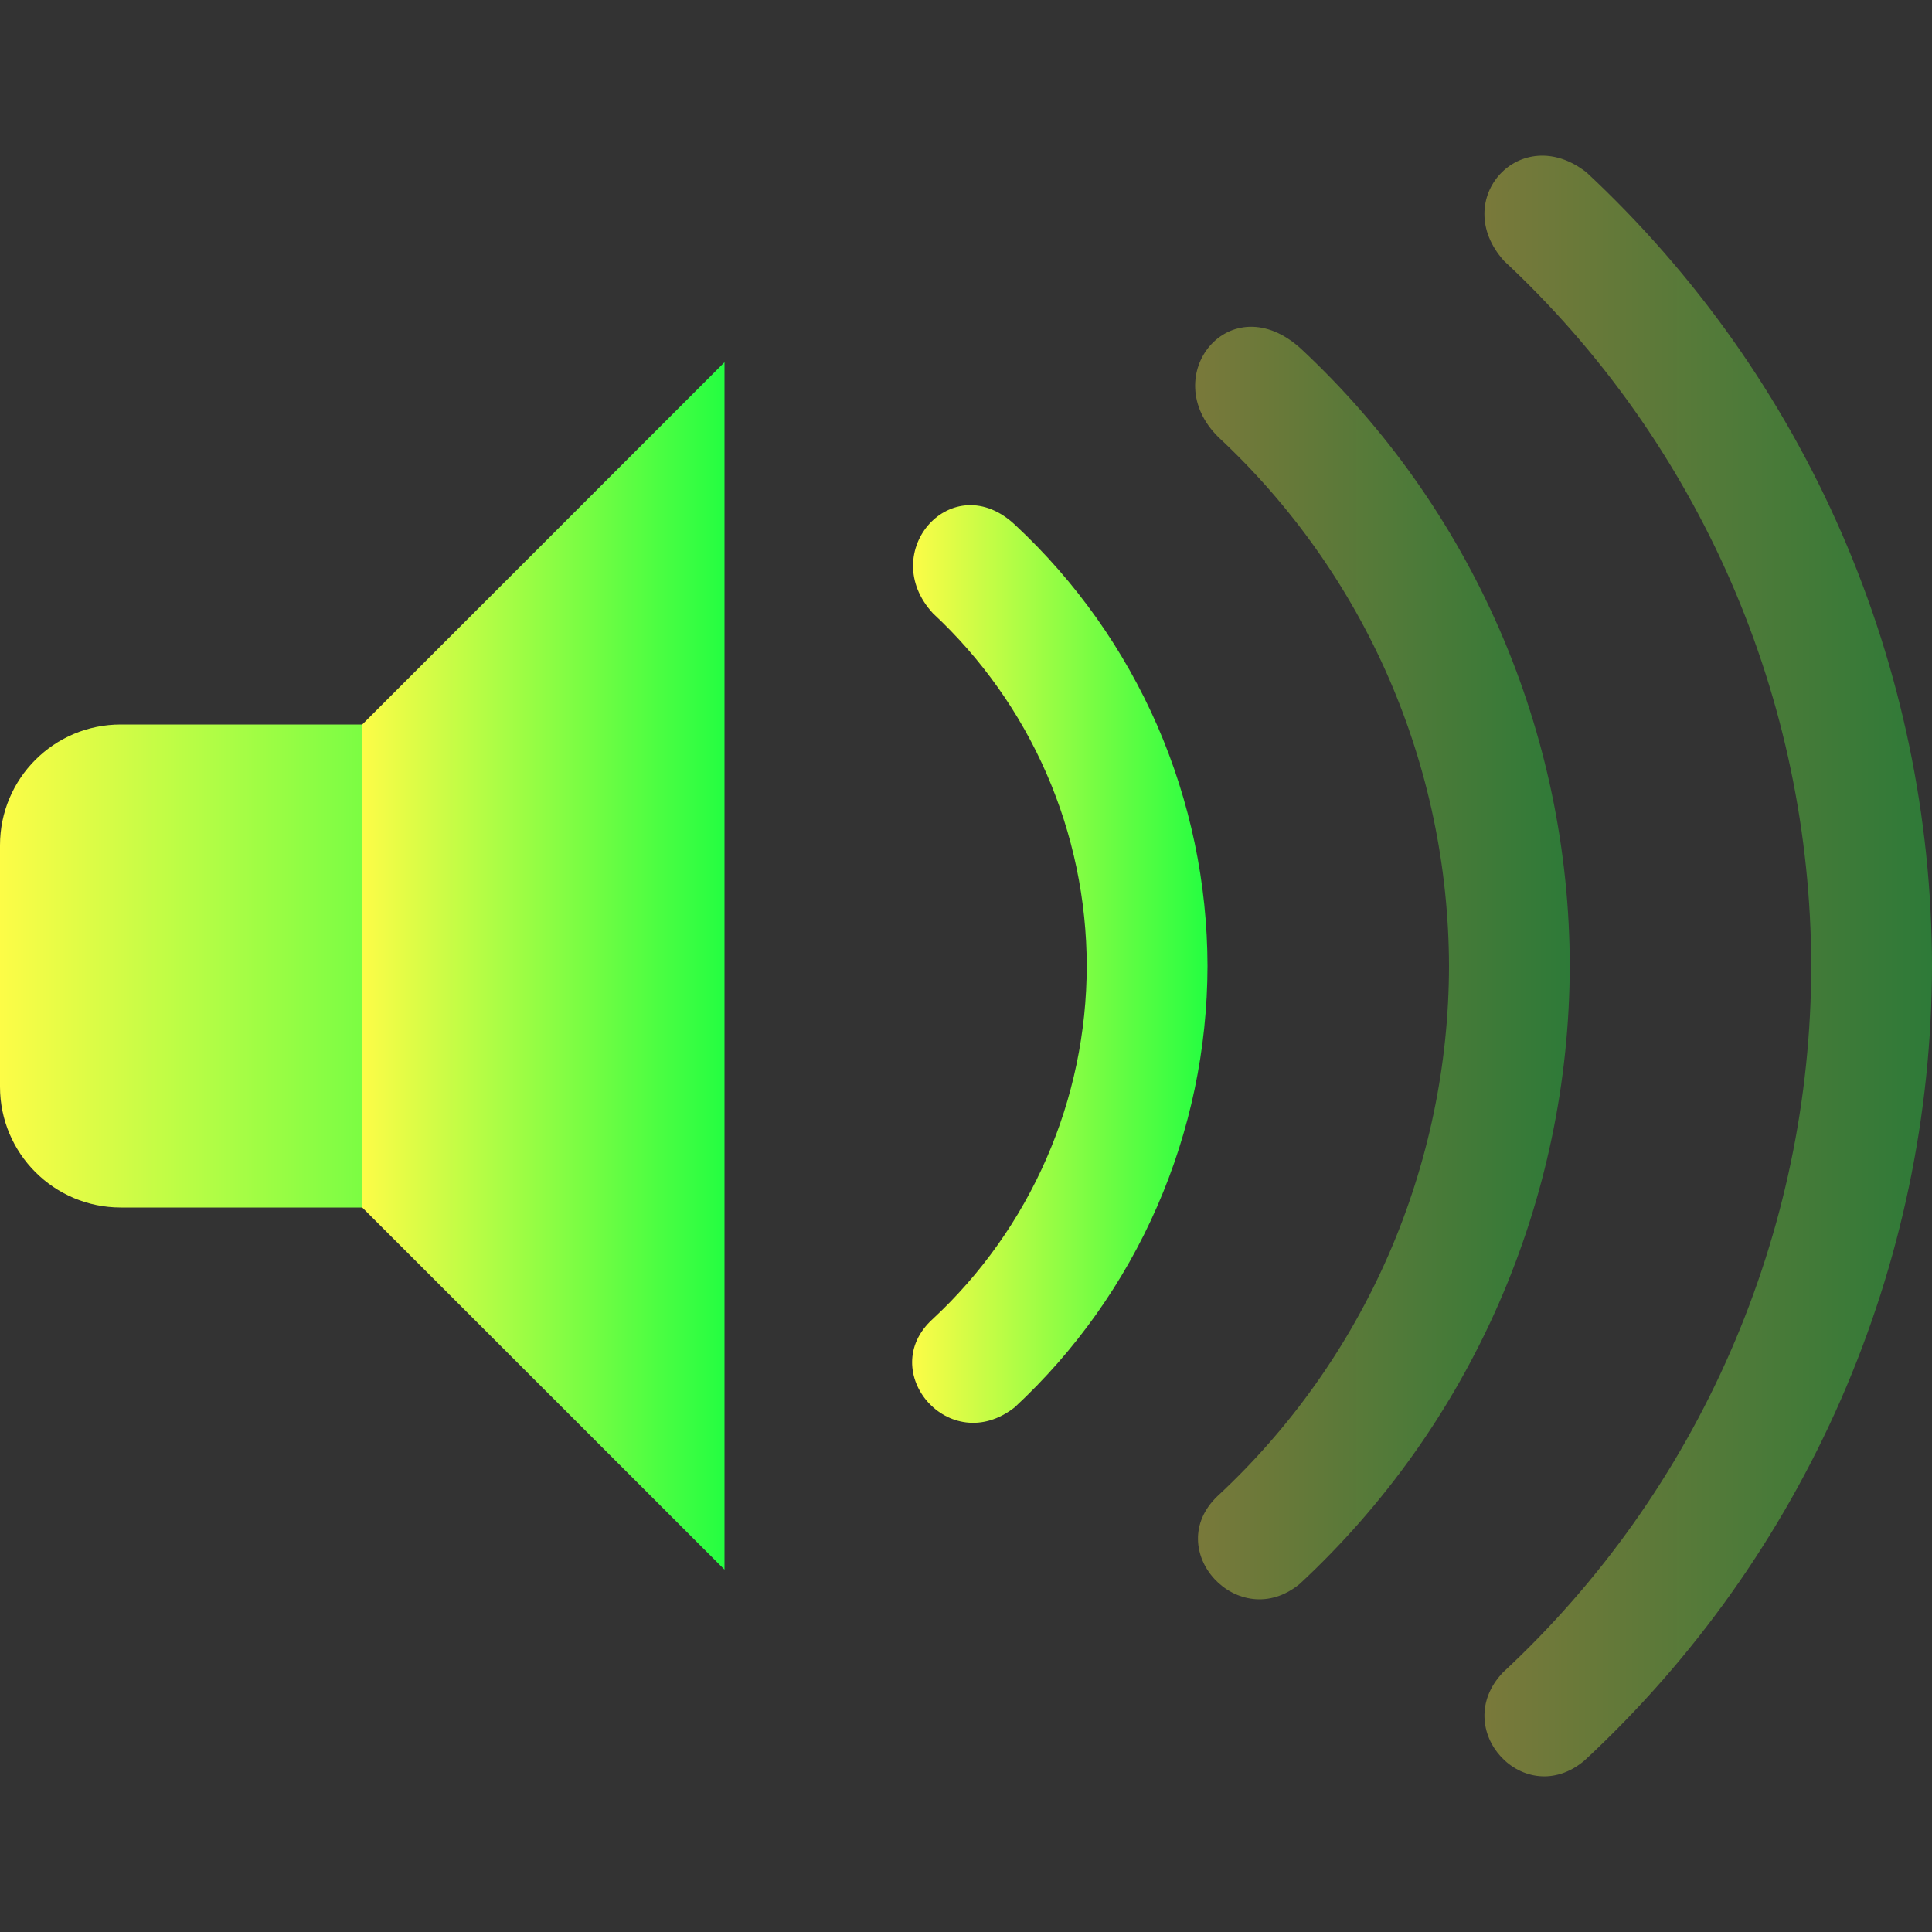 <svg width="16" height="16" viewBox="0 0 16 16" fill="none" xmlns="http://www.w3.org/2000/svg">
<rect x="0" y="0" width="16" height="16" fill="#333333" stroke="none"/>
<path d="M4 6H1C0.448 6 0 6.447 0 7V9C0 9.552 0.448 10 1 10H4C4.552 10 5 9.552 5 9V7C5 6.447 4.552 6 4 6Z" fill="url(#paint0_linear_9_3532)"/>
<path d="M6 3L3 6V10L6 12.999V3Z" fill="url(#paint1_linear_9_3532)"/>
<path opacity="0.35" fill-rule="evenodd" clip-rule="evenodd" d="M13.139 1.428C12.594 1 12 1.652 12.455 2.16C13.257 2.907 13.896 3.811 14.334 4.815C14.772 5.82 14.998 6.904 15 8C14.999 9.098 14.771 10.185 14.332 11.191C13.893 12.198 13.251 13.104 12.446 13.851C12 14.322 12.626 14.999 13.123 14.579C14.028 13.739 14.751 12.721 15.246 11.589C15.741 10.457 15.998 9.235 16 8C15.999 6.767 15.744 5.547 15.252 4.416C14.76 3.286 14.041 2.269 13.139 1.428Z" fill="url(#paint2_linear_9_3532)"/>
<path opacity="0.35" fill-rule="evenodd" clip-rule="evenodd" d="M10.775 2.889C10.188 2.354 9.576 3.114 10.091 3.621C10.692 4.181 11.172 4.859 11.5 5.612C11.828 6.365 11.998 7.178 12 8C11.999 8.823 11.828 9.638 11.499 10.393C11.169 11.149 10.688 11.828 10.084 12.389C9.615 12.835 10.257 13.534 10.764 13.117C11.468 12.463 12.03 11.671 12.414 10.791C12.799 9.91 12.998 8.96 13 8C12.999 7.041 12.801 6.092 12.418 5.213C12.035 4.334 11.476 3.543 10.775 2.889Z" fill="url(#paint3_linear_9_3532)"/>
<path fill-rule="evenodd" clip-rule="evenodd" d="M8.41 4.35C7.89 3.856 7.255 4.57 7.727 5.08C8.128 5.453 8.448 5.905 8.667 6.407C8.886 6.91 8.999 7.452 9 8C8.999 8.549 8.886 9.092 8.666 9.595C8.446 10.099 8.125 10.552 7.723 10.925C7.25 11.355 7.863 12.078 8.403 11.655C8.906 11.188 9.307 10.623 9.582 9.994C9.857 9.365 9.999 8.686 10 8C9.999 7.315 9.857 6.637 9.584 6.009C9.31 5.382 8.911 4.817 8.41 4.35Z" fill="url(#paint4_linear_9_3532)"/>
<defs>
<linearGradient id="paint0_linear_9_3532" x1="0" y1="8" x2="5" y2="8" gradientUnits="userSpaceOnUse">
<stop stop-color="#FDFC47"/>
<stop offset="1" stop-color="#24FE41"/>
</linearGradient>
<linearGradient id="paint1_linear_9_3532" x1="3" y1="8" x2="6" y2="8" gradientUnits="userSpaceOnUse">
<stop stop-color="#FDFC47"/>
<stop offset="1" stop-color="#24FE41"/>
</linearGradient>
<linearGradient id="paint2_linear_9_3532" x1="12.293" y1="8" x2="16" y2="8" gradientUnits="userSpaceOnUse">
<stop stop-color="#FDFC47"/>
<stop offset="1" stop-color="#24FE41"/>
</linearGradient>
<linearGradient id="paint3_linear_9_3532" x1="9.897" y1="7.975" x2="13" y2="7.975" gradientUnits="userSpaceOnUse">
<stop stop-color="#FDFC47"/>
<stop offset="1" stop-color="#24FE41"/>
</linearGradient>
<linearGradient id="paint4_linear_9_3532" x1="7.554" y1="7.983" x2="10" y2="7.983" gradientUnits="userSpaceOnUse">
<stop stop-color="#FDFC47"/>
<stop offset="1" stop-color="#24FE41"/>
</linearGradient>
</defs>
</svg>
